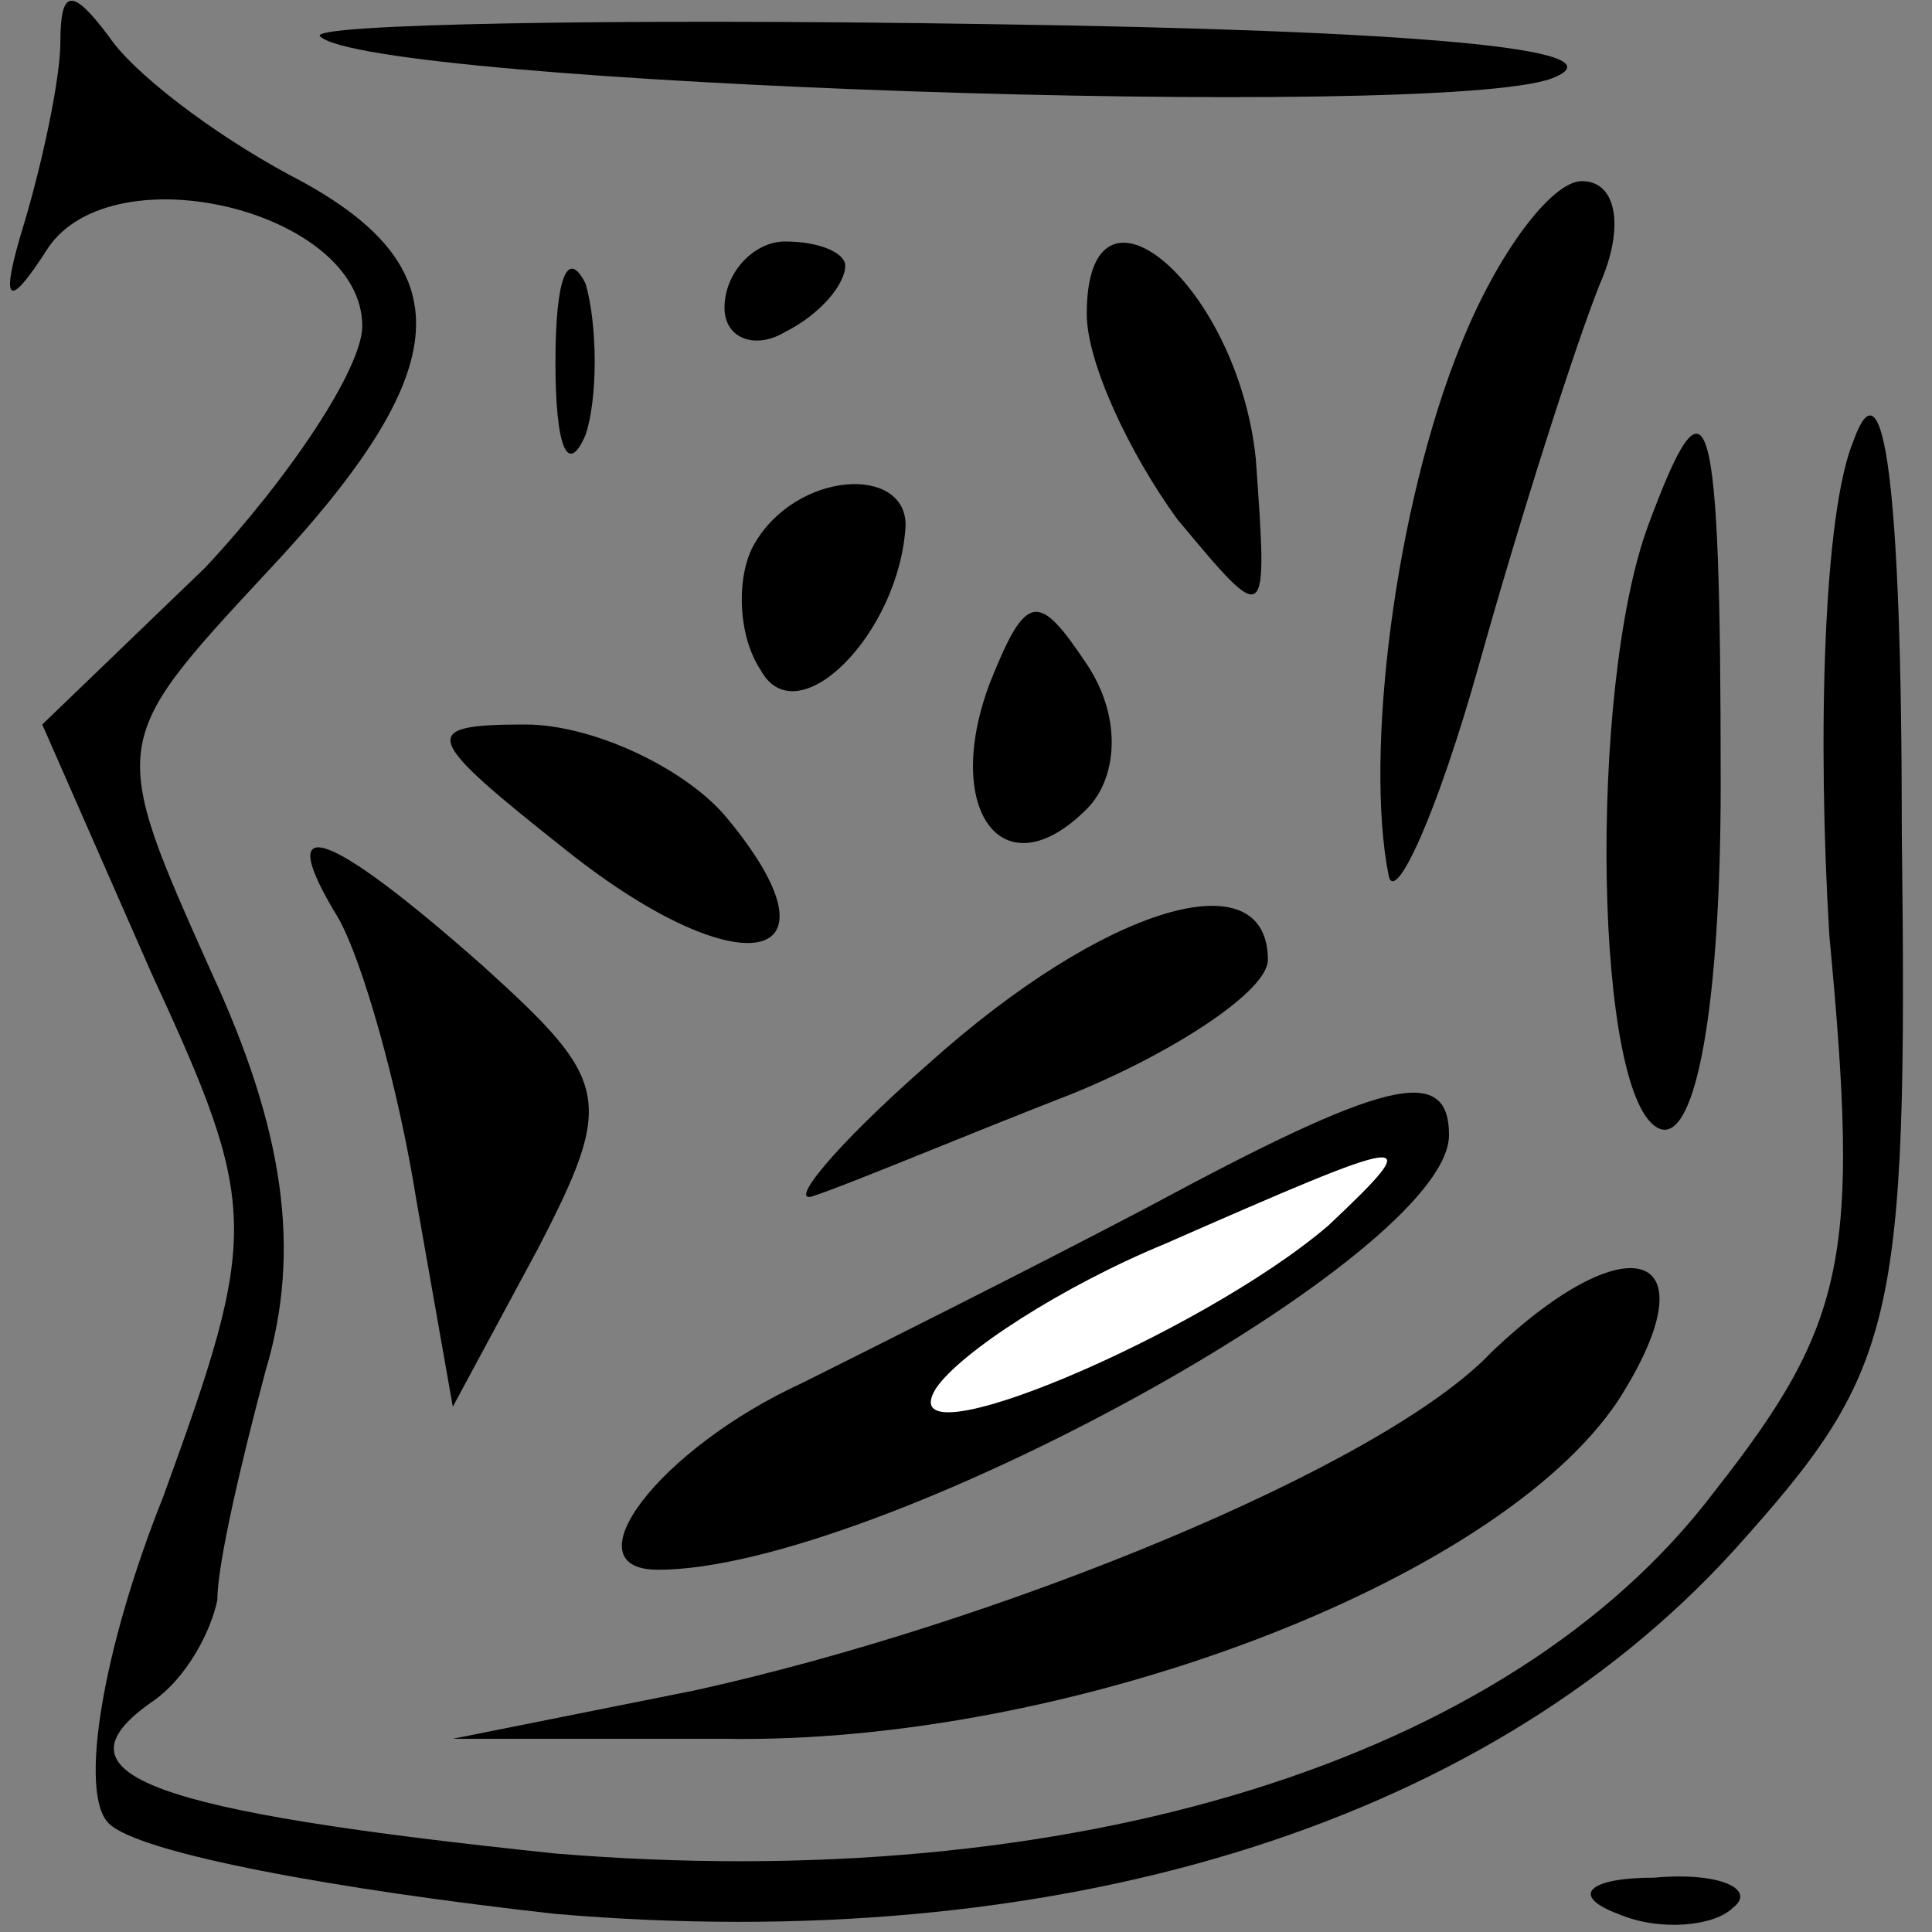 <?xml version="1.0" standalone="no"?>
<!DOCTYPE svg PUBLIC "-//W3C//DTD SVG 20010904//EN"
 "http://www.w3.org/TR/2001/REC-SVG-20010904/DTD/svg10.dtd">
<svg version="1.0" xmlns="http://www.w3.org/2000/svg"
 width="32pt" height="32pt" viewBox="0 0 32 32"
 preserveAspectRatio="xMidYMid meet">
<rect x="0" y="0" width="32" height="32" fill="#808080" stroke="none"/>
<g transform="translate(0,32) scale(0.1,-0.1)"
fill="#000000" stroke="none">
<path fill="#000000" stroke="none" d="M10 313 c0 -6 -3 -20 -6 -30 -4 -13 -3
-15 4 -4 11 16 52 6 52 -13 0 -7 -12 -25 -26 -40 l-27 -26 18 -41 c18 -39 18
-43 2 -87 -10 -25 -14 -49 -9 -54 5 -5 38 -11 74 -15 82 -7 153 14 195 60 27
30 29 37 28 119 0 58 -3 79 -8 65 -5 -12 -6 -49 -4 -82 5 -53 3 -64 -19 -92
-34 -45 -107 -67 -192 -60 -67 7 -84 13 -67 25 6 4 10 12 11 17 0 6 4 23 8 38
6 20 3 40 -9 66 -17 38 -17 38 9 66 32 34 33 51 4 66 -13 7 -26 17 -30 23 -6
8 -8 8 -8 -1z"/>
<path fill="#000000" stroke="none" d="M53 314 c8 -8 185 -14 204 -7 13 5 -24
8 -93 9 -63 1 -113 0 -111 -2z"/>
<path fill="#000000" stroke="none" d="M242 263 c-11 -27 -16 -68 -12 -88 1
-5 8 10 15 35 7 25 16 53 20 63 4 9 3 17 -3 17 -5 0 -14 -12 -20 -27z"/>
<path fill="#000000" stroke="none" d="M92 260 c0 -14 2 -19 5 -12 2 6 2 18 0
25 -3 6 -5 1 -5 -13z"/>
<path fill="#000000" stroke="none" d="M120 269 c0 -5 5 -7 10 -4 6 3 10 8 10
11 0 2 -4 4 -10 4 -5 0 -10 -5 -10 -11z"/>
<path fill="#000000" stroke="none" d="M180 268 c0 -8 7 -23 15 -34 15 -18 15
-18 13 10 -3 29 -28 50 -28 24z"/>
<path fill="#000000" stroke="none" d="M273 233 c-10 -27 -9 -96 2 -100 6 -2
10 21 10 57 0 64 -2 70 -12 43z"/>
<path fill="#000000" stroke="none" d="M125 230 c-3 -5 -3 -15 1 -21 6 -11 23
6 24 24 0 10 -18 9 -25 -3z"/>
<path fill="#000000" stroke="none" d="M164 207 c-8 -21 2 -35 16 -21 5 5 6
15 0 24 -8 12 -10 12 -16 -3z"/>
<path fill="#000000" stroke="none" d="M94 179 c29 -23 47 -19 26 6 -7 8 -22
15 -33 15 -18 0 -17 -2 7 -21z"/>
<path fill="#000000" stroke="none" d="M56 168 c4 -7 10 -28 13 -47 l6 -34 14
26 c13 25 12 28 -9 47 -26 23 -35 26 -24 8z"/>
<path fill="#000000" stroke="none" d="M154 144 c-16 -14 -24 -24 -19 -22 6 2
25 10 43 17 17 7 32 17 32 22 0 17 -27 9 -56 -17z"/>
<path fill="#000000" stroke="none" d="M190 120 c-19 -10 -45 -23 -57 -29 -24
-11 -39 -31 -24 -31 36 0 131 52 131 72 0 12 -11 9 -50 -12z"/>
<path fill="#ffffff" stroke="none" d="M220 117 c-21 -18 -73 -40 -65 -27 4 6
21 17 38 24 41 18 44 19 27 3z"/>
<path fill="#000000" stroke="none" d="M247 96 c-18 -19 -82 -45 -132 -56
l-40 -8 45 0 c57 -1 128 26 148 56 16 25 2 30 -21 8z"/>
<path fill="#000000" stroke="none" d="M268 3 c7 -3 16 -2 19 1 4 3 -2 6 -13
5 -11 0 -14 -3 -6 -6z"/>
</g>
</svg>
